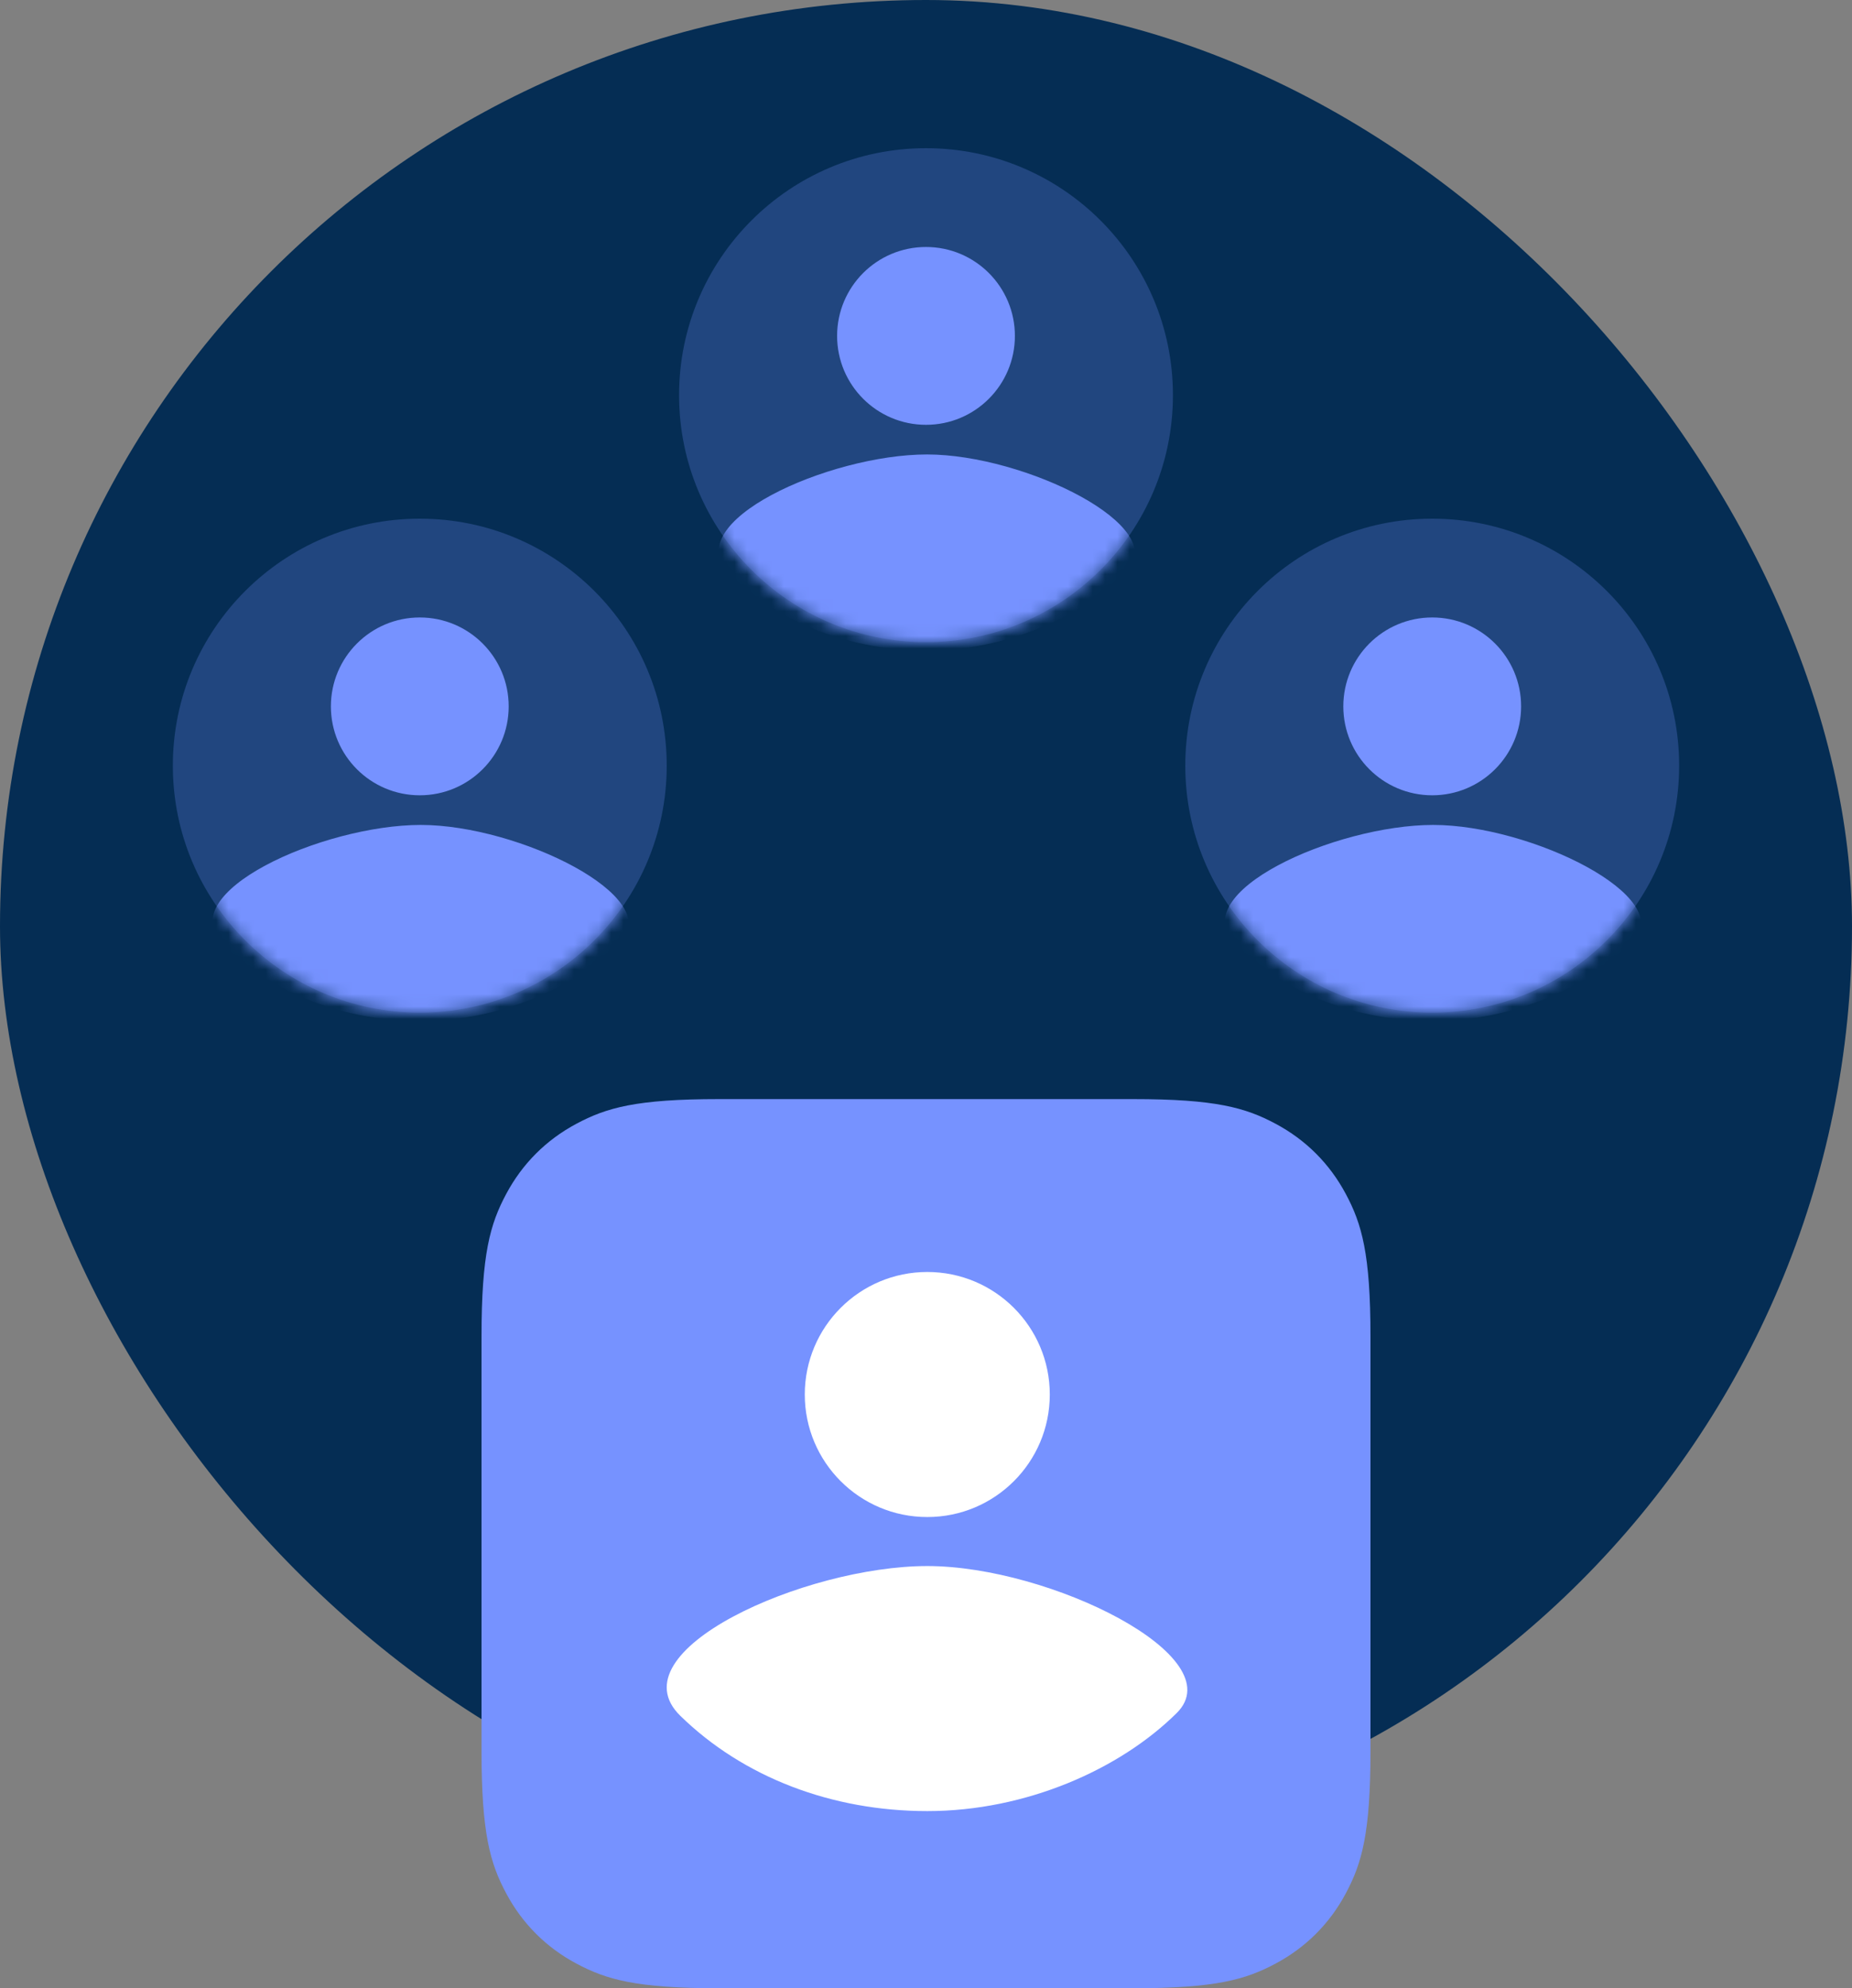 <?xml version="1.0" encoding="UTF-8"?>
<svg width="150px" height="161px" viewBox="0 0 150 161" version="1.1" xmlns="http://www.w3.org/2000/svg" xmlns:xlink="http://www.w3.org/1999/xlink">
    <rect x="0" y="0" width="150" height="161" fill="#808080" stroke="none"/>
    <!-- Generator: Sketch 53.2 (72643) - https://sketchapp.com -->
    <title>Group 3</title>
    <desc>Created with Sketch.</desc>
    <defs>
        <path d="M20,0 L20,0 C31.046,-2.02906125e-15 40,8.954 40,20 L40,20 C40,31.046 31.046,40 20,40 L20,40 C8.954,40 1.3527075e-15,31.046 0,20 L0,20 C-1.3527075e-15,8.954 8.954,2.02906125e-15 20,0 Z" id="path-1"></path>
        <path d="M20,0 L20,0 C31.046,-2.02906125e-15 40,8.954 40,20 L40,20 C40,31.046 31.046,40 20,40 L20,40 C8.954,40 1.3527075e-15,31.046 0,20 L0,20 C-1.3527075e-15,8.954 8.954,2.02906125e-15 20,0 Z" id="path-3"></path>
        <path d="M20,0 L20,0 C31.046,-2.02906125e-15 40,8.954 40,20 L40,20 C40,31.046 31.046,40 20,40 L20,40 C8.954,40 1.3527075e-15,31.046 0,20 L0,20 C-1.3527075e-15,8.954 8.954,2.02906125e-15 20,0 Z" id="path-5"></path>
    </defs>
    <g id="Illustrations" stroke="none" stroke-width="1" fill="none" fill-rule="evenodd">
        <g id="Artboard-Copy" transform="translate(-25, -25)">
            <g id="Group-3" transform="translate(25, 25)">
                <rect id="Rectangle" fill="#052D54" x="0" y="0" width="150" height="150" rx="75"></rect>
                <g id="Group-2" transform="translate(39, 89)">
                    <path d="M19.229,2.77583345e-15 L52.771,7.76880231e-16 C59.457,-4.51389787e-16 61.882,0.696 64.326,2.003 C66.771,3.311 68.689,5.229 69.997,7.674 C71.304,10.118 72,12.543 72,19.229 L72,52.771 C72,59.457 71.304,61.882 69.997,64.326 C68.689,66.771 66.771,68.689 64.326,69.997 C61.882,71.304 59.457,72 52.771,72 L19.229,72 C12.543,72 10.118,71.304 7.674,69.997 C5.229,68.689 3.311,66.771 2.003,64.326 C0.696,61.882 3.8536402e-15,59.457 3.03479352e-15,52.771 L5.17920154e-16,19.229 C-3.00926524e-16,12.543 0.696,10.118 2.003,7.674 C3.311,5.229 5.229,3.311 7.674,2.003 C10.118,0.696 12.543,4.00410347e-15 19.229,2.77583345e-15 Z" id="Rectangle" fill="#7692FF"></path>
                    <g id="Group" transform="translate(15, 14)" fill="#FFFFFF" fill-rule="nonzero">
                        <path d="M21.104,43.655 C29.118,43.655 36.724,40.262 41.31,35.71 C45.896,31.159 31.026,23.812 21.104,23.812 C11.183,23.812 -4.264,30.7 1.102,35.94 C6.221,40.937 13.393,43.655 21.104,43.655 Z" id="Oval-3"></path>
                        <circle id="Oval-Copy" cx="21.104" cy="9.922" r="9.922"></circle>
                    </g>
                </g>
                <g id="Group-2-Copy" transform="translate(14, 42)">
                    <g id="Oval-Copy-2">
                        <mask id="mask-2" fill="white">
                            <use xlink:href="#path-1"></use>
                        </mask>
                        <use id="Mask" fill-opacity="0.25" fill="#7692FF" xlink:href="#path-1"></use>
                        <path d="M20.083,40.675 C26.494,40.675 32.579,37.96 36.248,34.319 C39.917,30.678 28.021,24.8 20.083,24.8 C12.146,24.8 -0.211,30.311 4.082,34.502 C8.177,38.5 13.915,40.675 20.083,40.675 Z" id="Oval-3" fill="#7692FF" fill-rule="nonzero" mask="url(#mask-2)"></path>
                    </g>
                    <g id="Group" transform="translate(12.333, 7.778)" fill="#7692FF" fill-rule="nonzero">
                        <circle id="Oval-Copy" cx="7.667" cy="7.422" r="7.2"></circle>
                    </g>
                </g>
                <g id="Group-2-Copy-2" transform="translate(55, 12)">
                    <g id="Oval-Copy-2">
                        <mask id="mask-4" fill="white">
                            <use xlink:href="#path-3"></use>
                        </mask>
                        <use id="Mask" fill-opacity="0.25" fill="#7692FF" xlink:href="#path-3"></use>
                        <path d="M20.083,40.675 C26.494,40.675 32.579,37.96 36.248,34.319 C39.917,30.678 28.021,24.8 20.083,24.8 C12.146,24.8 -0.211,30.311 4.082,34.502 C8.177,38.5 13.915,40.675 20.083,40.675 Z" id="Oval-3" fill="#7692FF" fill-rule="nonzero" mask="url(#mask-4)"></path>
                    </g>
                    <g id="Group" transform="translate(12.333, 7.778)" fill="#7692FF" fill-rule="nonzero">
                        <circle id="Oval-Copy" cx="7.667" cy="7.422" r="7.2"></circle>
                    </g>
                </g>
                <g id="Group-2-Copy-3" transform="translate(96, 42)">
                    <g id="Oval-Copy-2">
                        <mask id="mask-6" fill="white">
                            <use xlink:href="#path-5"></use>
                        </mask>
                        <use id="Mask" fill-opacity="0.25" fill="#7692FF" xlink:href="#path-5"></use>
                        <path d="M20.083,40.675 C26.494,40.675 32.579,37.96 36.248,34.319 C39.917,30.678 28.021,24.8 20.083,24.8 C12.146,24.8 -0.211,30.311 4.082,34.502 C8.177,38.5 13.915,40.675 20.083,40.675 Z" id="Oval-3" fill="#7692FF" fill-rule="nonzero" mask="url(#mask-6)"></path>
                    </g>
                    <g id="Group" transform="translate(12.333, 7.778)" fill="#7692FF" fill-rule="nonzero">
                        <circle id="Oval-Copy" cx="7.667" cy="7.422" r="7.2"></circle>
                    </g>
                </g>
            </g>
        </g>
    </g>
</svg>